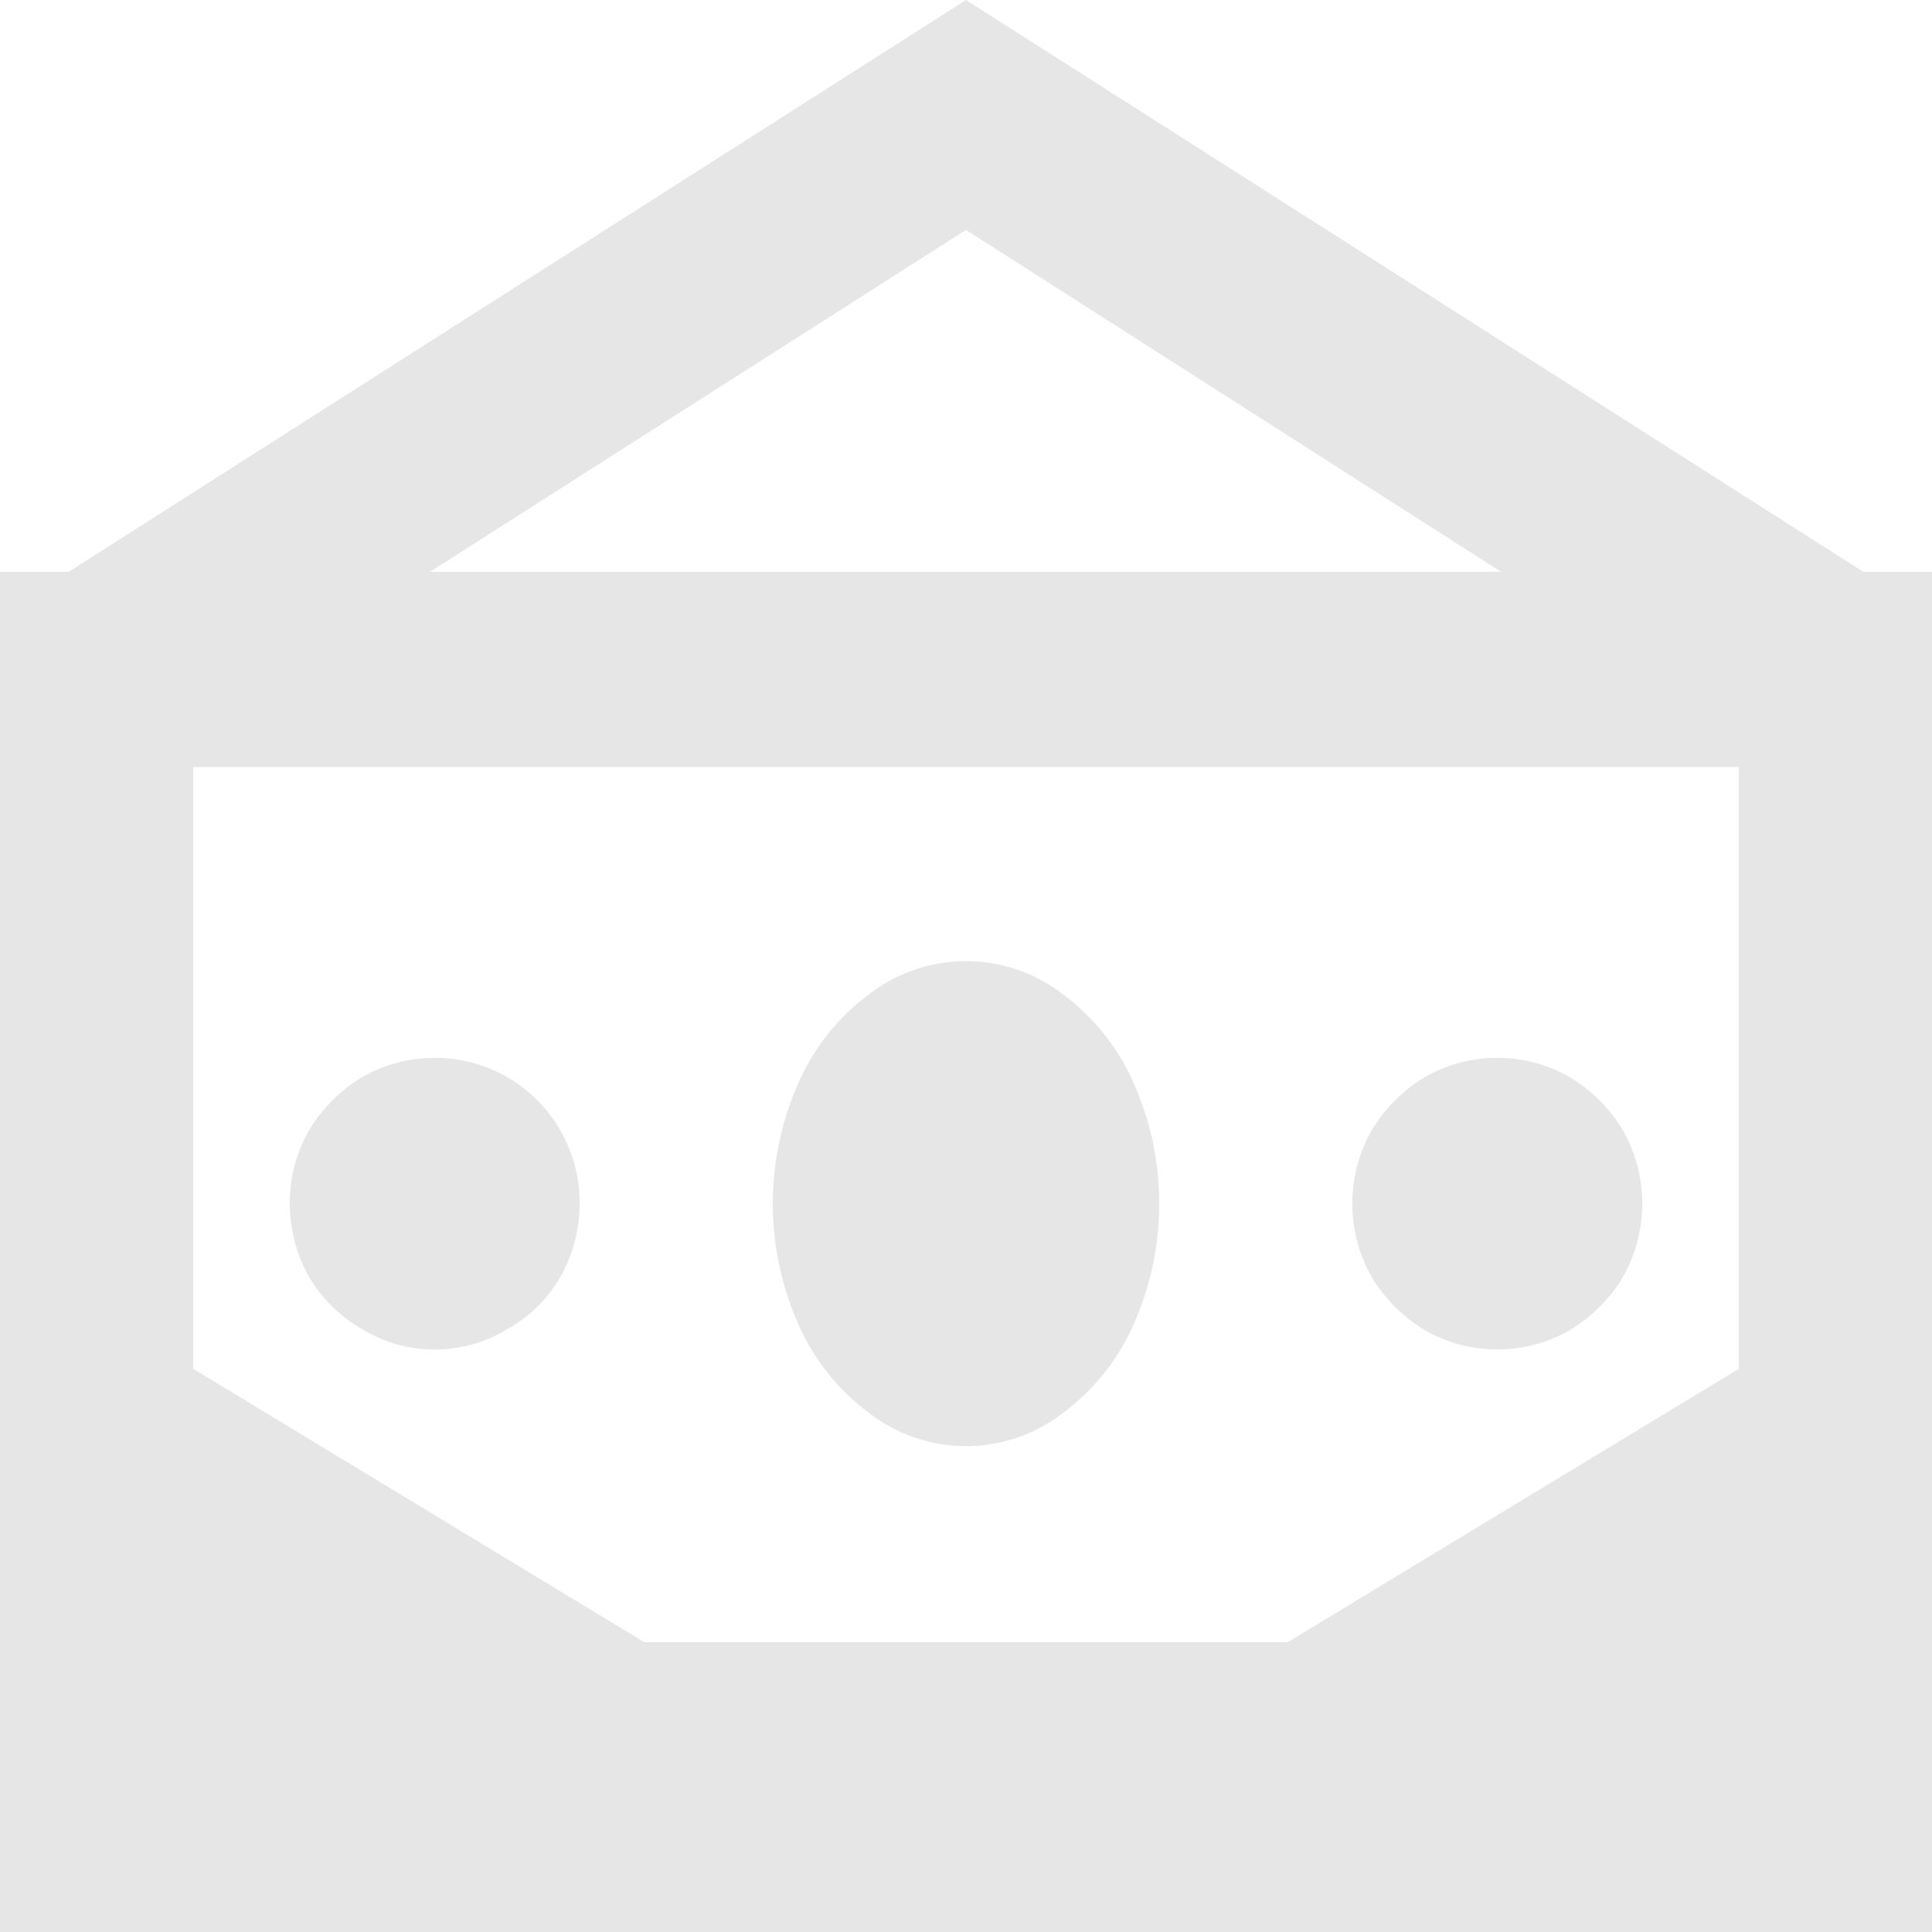 <svg id="Layer_1" data-name="Layer 1" xmlns="http://www.w3.org/2000/svg" viewBox="0 0 20 20"><path fill="#e6e6e6" d="M19.29,5.92,10,0,.71,5.92H0V20H20V5.92ZM10,2.38l5.54,3.54H4.45Zm8,11.79L13.33,17H6.67L2,14.17V7.94H18Z"/><path fill="#e6e6e6" d="M14.75,13.77a1.51,1.51,0,0,0,1.5,0,1.61,1.61,0,0,0,.55-.55,1.54,1.54,0,0,0,0-1.52,1.61,1.61,0,0,0-.55-.55,1.51,1.51,0,0,0-1.5,0,1.61,1.61,0,0,0-.55.55,1.54,1.54,0,0,0,0,1.52A1.61,1.61,0,0,0,14.75,13.77Z"/><path fill="#e6e6e6" d="M9,14.63a1.64,1.64,0,0,0,2,0,2.29,2.29,0,0,0,.73-.91,3.07,3.07,0,0,0,0-2.52,2.29,2.29,0,0,0-.73-.91,1.64,1.64,0,0,0-2,0,2.29,2.29,0,0,0-.73.91,3.08,3.08,0,0,0,0,2.52A2.29,2.29,0,0,0,9,14.63Z"/><path fill="#e6e6e6" d="M3.75,13.76a1.44,1.44,0,0,0,1.5,0,1.43,1.43,0,0,0,.55-.54,1.54,1.54,0,0,0,.2-.76,1.5,1.5,0,0,0-.75-1.31,1.51,1.51,0,0,0-1.5,0,1.61,1.61,0,0,0-.55.55,1.51,1.51,0,0,0-.2.76,1.54,1.54,0,0,0,.2.76A1.5,1.5,0,0,0,3.75,13.76Z"/></svg>